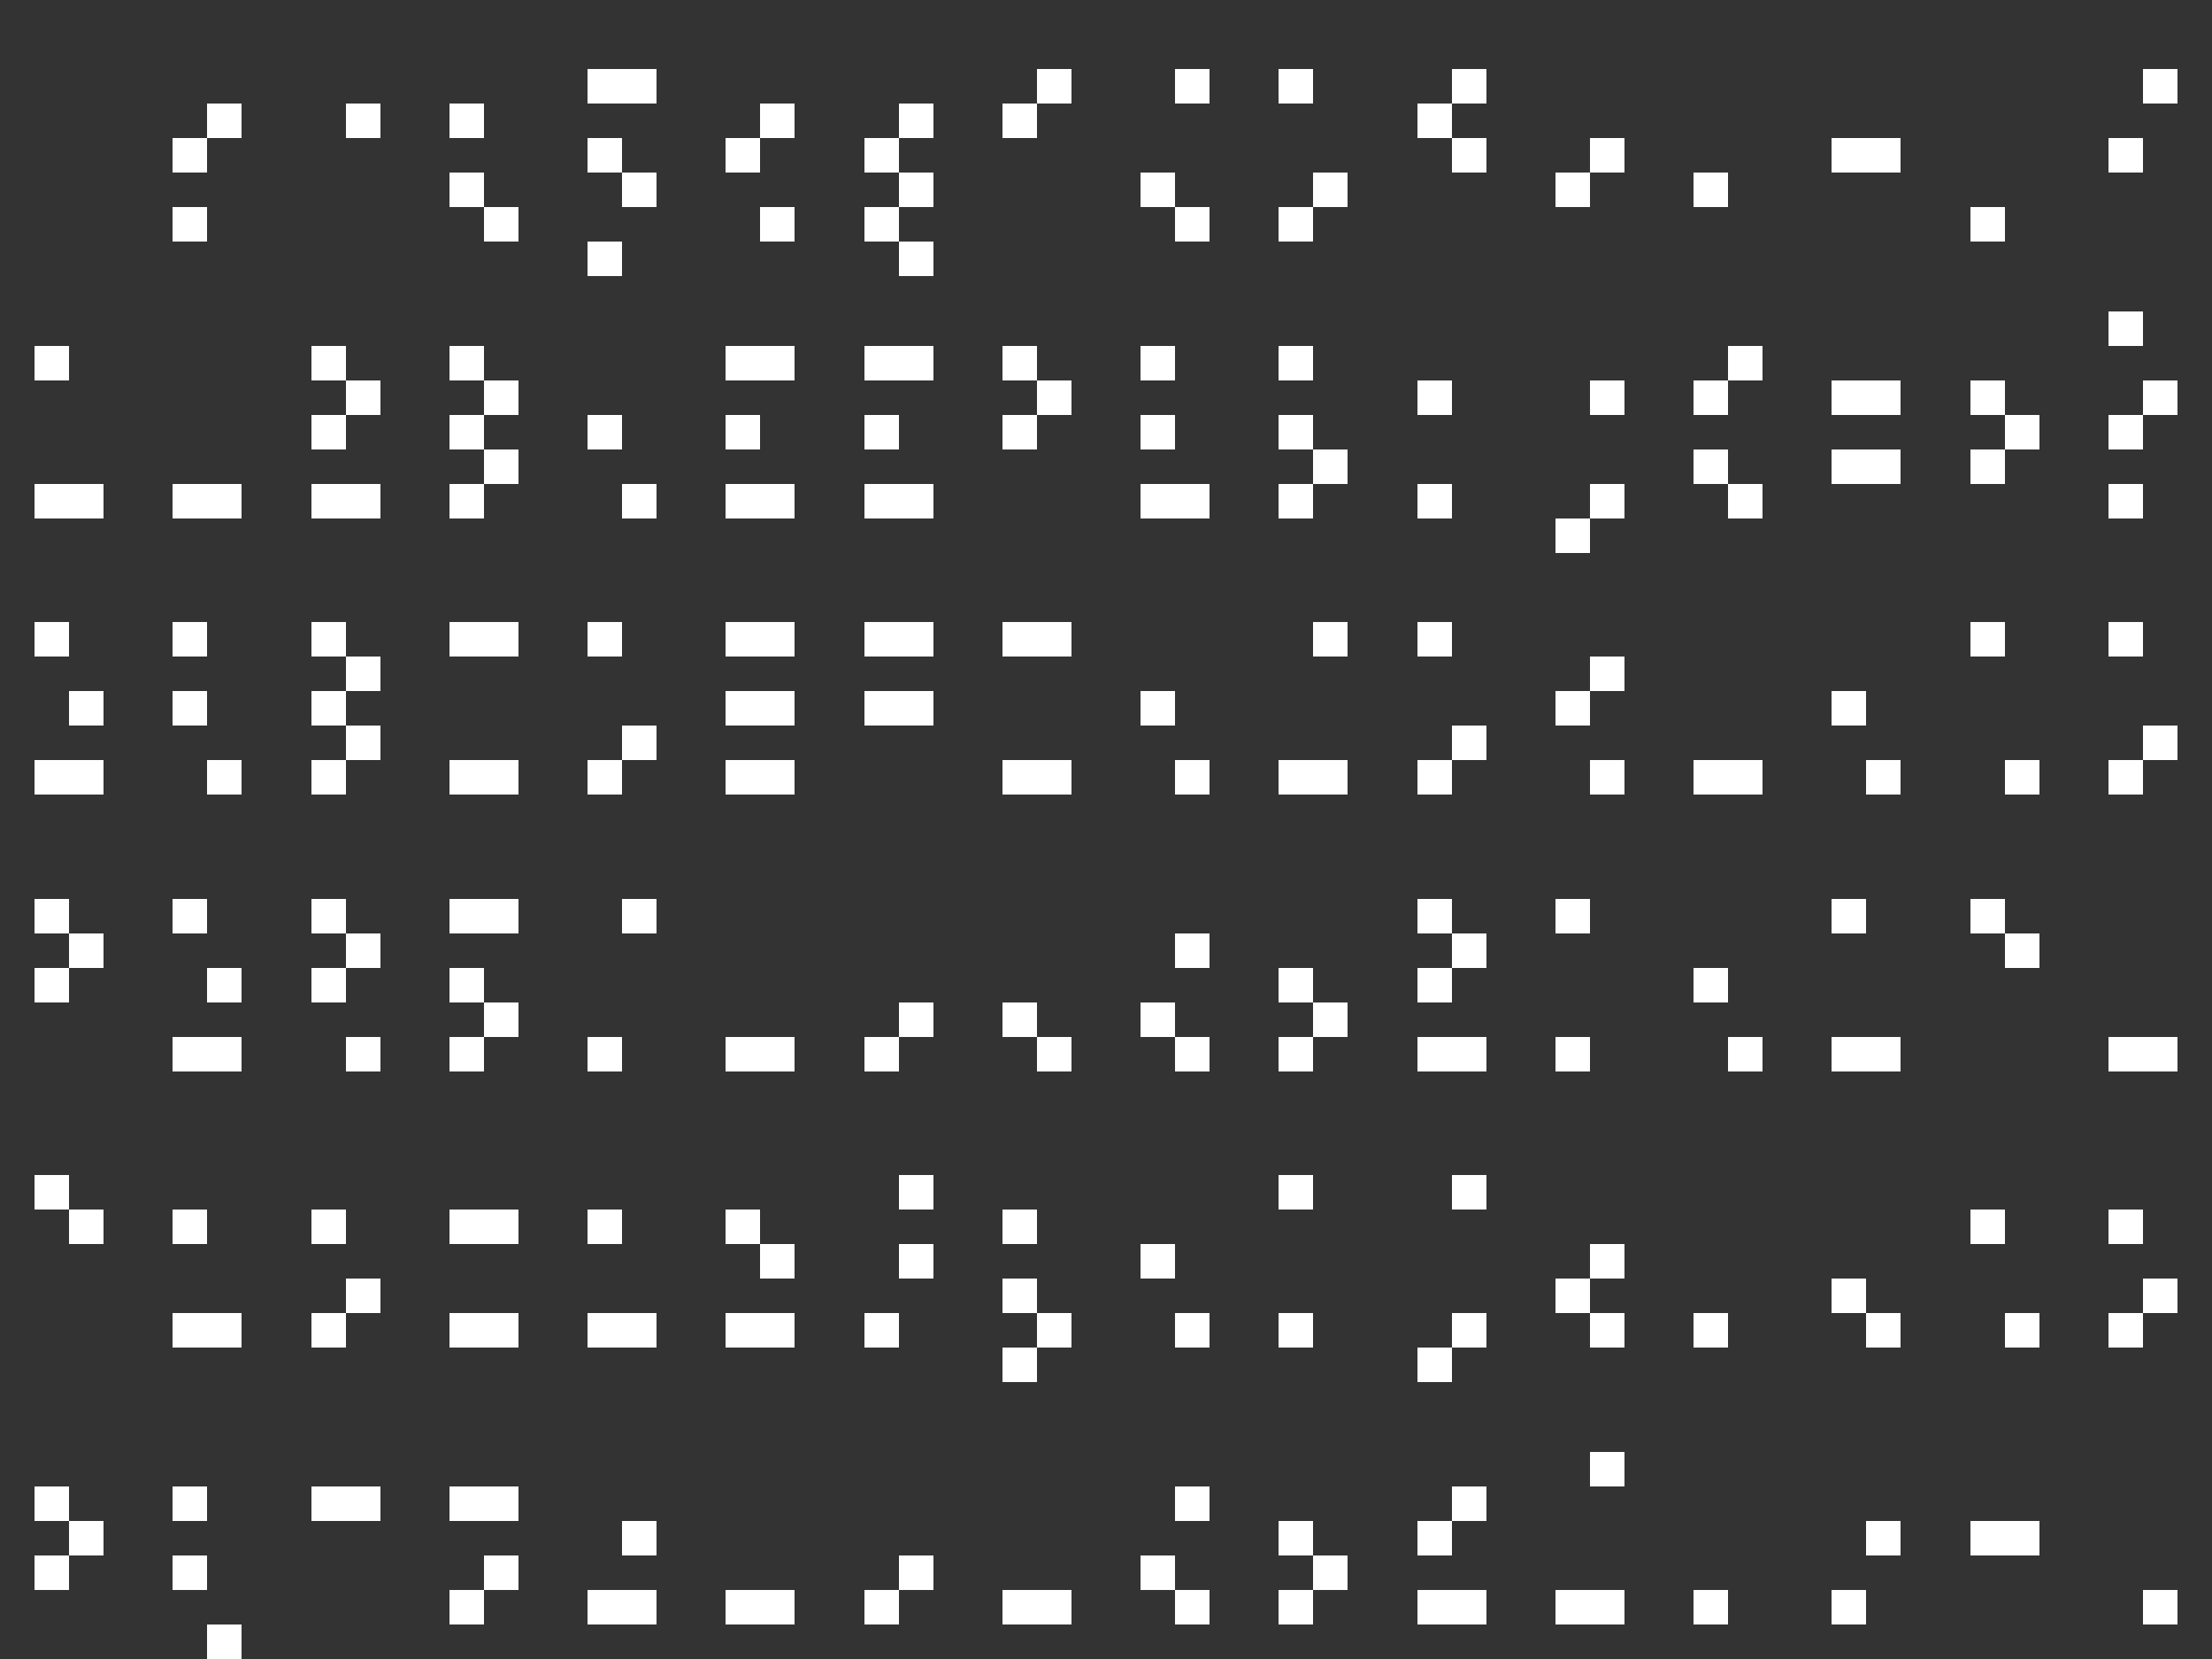 <?xml version="1.0" encoding="utf-8" ?>
<svg baseProfile="full" height="192px" version="1.1" width="256px" xmlns="http://www.w3.org/2000/svg" xmlns:ev="http://www.w3.org/2001/xml-events" xmlns:xlink="http://www.w3.org/1999/xlink"><rect width="100%" height="100%" fill="#333333" stroke="none"/><defs /><rect fill="rgb(255,255,255)" height="4px" shape-rendering="crispEdges" width="4px" x="4px" y="40px" /><rect fill="rgb(255,255,255)" height="4px" shape-rendering="crispEdges" width="4px" x="4px" y="56px" /><rect fill="rgb(255,255,255)" height="4px" shape-rendering="crispEdges" width="4px" x="4px" y="72px" /><rect fill="rgb(255,255,255)" height="4px" shape-rendering="crispEdges" width="4px" x="4px" y="88px" /><rect fill="rgb(255,255,255)" height="4px" shape-rendering="crispEdges" width="4px" x="4px" y="104px" /><rect fill="rgb(255,255,255)" height="4px" shape-rendering="crispEdges" width="4px" x="4px" y="112px" /><rect fill="rgb(255,255,255)" height="4px" shape-rendering="crispEdges" width="4px" x="4px" y="136px" /><rect fill="rgb(255,255,255)" height="4px" shape-rendering="crispEdges" width="4px" x="4px" y="172px" /><rect fill="rgb(255,255,255)" height="4px" shape-rendering="crispEdges" width="4px" x="4px" y="180px" /><rect fill="rgb(255,255,255)" height="4px" shape-rendering="crispEdges" width="4px" x="8px" y="56px" /><rect fill="rgb(255,255,255)" height="4px" shape-rendering="crispEdges" width="4px" x="8px" y="80px" /><rect fill="rgb(255,255,255)" height="4px" shape-rendering="crispEdges" width="4px" x="8px" y="88px" /><rect fill="rgb(255,255,255)" height="4px" shape-rendering="crispEdges" width="4px" x="8px" y="108px" /><rect fill="rgb(255,255,255)" height="4px" shape-rendering="crispEdges" width="4px" x="8px" y="140px" /><rect fill="rgb(255,255,255)" height="4px" shape-rendering="crispEdges" width="4px" x="8px" y="176px" /><rect fill="rgb(255,255,255)" height="4px" shape-rendering="crispEdges" width="4px" x="20px" y="16px" /><rect fill="rgb(255,255,255)" height="4px" shape-rendering="crispEdges" width="4px" x="20px" y="24px" /><rect fill="rgb(255,255,255)" height="4px" shape-rendering="crispEdges" width="4px" x="20px" y="56px" /><rect fill="rgb(255,255,255)" height="4px" shape-rendering="crispEdges" width="4px" x="20px" y="72px" /><rect fill="rgb(255,255,255)" height="4px" shape-rendering="crispEdges" width="4px" x="20px" y="80px" /><rect fill="rgb(255,255,255)" height="4px" shape-rendering="crispEdges" width="4px" x="20px" y="104px" /><rect fill="rgb(255,255,255)" height="4px" shape-rendering="crispEdges" width="4px" x="20px" y="120px" /><rect fill="rgb(255,255,255)" height="4px" shape-rendering="crispEdges" width="4px" x="20px" y="140px" /><rect fill="rgb(255,255,255)" height="4px" shape-rendering="crispEdges" width="4px" x="20px" y="152px" /><rect fill="rgb(255,255,255)" height="4px" shape-rendering="crispEdges" width="4px" x="20px" y="172px" /><rect fill="rgb(255,255,255)" height="4px" shape-rendering="crispEdges" width="4px" x="20px" y="180px" /><rect fill="rgb(255,255,255)" height="4px" shape-rendering="crispEdges" width="4px" x="24px" y="12px" /><rect fill="rgb(255,255,255)" height="4px" shape-rendering="crispEdges" width="4px" x="24px" y="56px" /><rect fill="rgb(255,255,255)" height="4px" shape-rendering="crispEdges" width="4px" x="24px" y="88px" /><rect fill="rgb(255,255,255)" height="4px" shape-rendering="crispEdges" width="4px" x="24px" y="112px" /><rect fill="rgb(255,255,255)" height="4px" shape-rendering="crispEdges" width="4px" x="24px" y="120px" /><rect fill="rgb(255,255,255)" height="4px" shape-rendering="crispEdges" width="4px" x="24px" y="152px" /><rect fill="rgb(255,255,255)" height="4px" shape-rendering="crispEdges" width="4px" x="24px" y="188px" /><rect fill="rgb(255,255,255)" height="4px" shape-rendering="crispEdges" width="4px" x="36px" y="40px" /><rect fill="rgb(255,255,255)" height="4px" shape-rendering="crispEdges" width="4px" x="36px" y="48px" /><rect fill="rgb(255,255,255)" height="4px" shape-rendering="crispEdges" width="4px" x="36px" y="56px" /><rect fill="rgb(255,255,255)" height="4px" shape-rendering="crispEdges" width="4px" x="36px" y="72px" /><rect fill="rgb(255,255,255)" height="4px" shape-rendering="crispEdges" width="4px" x="36px" y="80px" /><rect fill="rgb(255,255,255)" height="4px" shape-rendering="crispEdges" width="4px" x="36px" y="88px" /><rect fill="rgb(255,255,255)" height="4px" shape-rendering="crispEdges" width="4px" x="36px" y="104px" /><rect fill="rgb(255,255,255)" height="4px" shape-rendering="crispEdges" width="4px" x="36px" y="112px" /><rect fill="rgb(255,255,255)" height="4px" shape-rendering="crispEdges" width="4px" x="36px" y="140px" /><rect fill="rgb(255,255,255)" height="4px" shape-rendering="crispEdges" width="4px" x="36px" y="152px" /><rect fill="rgb(255,255,255)" height="4px" shape-rendering="crispEdges" width="4px" x="36px" y="172px" /><rect fill="rgb(255,255,255)" height="4px" shape-rendering="crispEdges" width="4px" x="40px" y="12px" /><rect fill="rgb(255,255,255)" height="4px" shape-rendering="crispEdges" width="4px" x="40px" y="44px" /><rect fill="rgb(255,255,255)" height="4px" shape-rendering="crispEdges" width="4px" x="40px" y="56px" /><rect fill="rgb(255,255,255)" height="4px" shape-rendering="crispEdges" width="4px" x="40px" y="76px" /><rect fill="rgb(255,255,255)" height="4px" shape-rendering="crispEdges" width="4px" x="40px" y="84px" /><rect fill="rgb(255,255,255)" height="4px" shape-rendering="crispEdges" width="4px" x="40px" y="108px" /><rect fill="rgb(255,255,255)" height="4px" shape-rendering="crispEdges" width="4px" x="40px" y="120px" /><rect fill="rgb(255,255,255)" height="4px" shape-rendering="crispEdges" width="4px" x="40px" y="148px" /><rect fill="rgb(255,255,255)" height="4px" shape-rendering="crispEdges" width="4px" x="40px" y="172px" /><rect fill="rgb(255,255,255)" height="4px" shape-rendering="crispEdges" width="4px" x="52px" y="12px" /><rect fill="rgb(255,255,255)" height="4px" shape-rendering="crispEdges" width="4px" x="52px" y="20px" /><rect fill="rgb(255,255,255)" height="4px" shape-rendering="crispEdges" width="4px" x="52px" y="40px" /><rect fill="rgb(255,255,255)" height="4px" shape-rendering="crispEdges" width="4px" x="52px" y="48px" /><rect fill="rgb(255,255,255)" height="4px" shape-rendering="crispEdges" width="4px" x="52px" y="56px" /><rect fill="rgb(255,255,255)" height="4px" shape-rendering="crispEdges" width="4px" x="52px" y="72px" /><rect fill="rgb(255,255,255)" height="4px" shape-rendering="crispEdges" width="4px" x="52px" y="88px" /><rect fill="rgb(255,255,255)" height="4px" shape-rendering="crispEdges" width="4px" x="52px" y="104px" /><rect fill="rgb(255,255,255)" height="4px" shape-rendering="crispEdges" width="4px" x="52px" y="112px" /><rect fill="rgb(255,255,255)" height="4px" shape-rendering="crispEdges" width="4px" x="52px" y="120px" /><rect fill="rgb(255,255,255)" height="4px" shape-rendering="crispEdges" width="4px" x="52px" y="140px" /><rect fill="rgb(255,255,255)" height="4px" shape-rendering="crispEdges" width="4px" x="52px" y="152px" /><rect fill="rgb(255,255,255)" height="4px" shape-rendering="crispEdges" width="4px" x="52px" y="172px" /><rect fill="rgb(255,255,255)" height="4px" shape-rendering="crispEdges" width="4px" x="52px" y="184px" /><rect fill="rgb(255,255,255)" height="4px" shape-rendering="crispEdges" width="4px" x="56px" y="24px" /><rect fill="rgb(255,255,255)" height="4px" shape-rendering="crispEdges" width="4px" x="56px" y="44px" /><rect fill="rgb(255,255,255)" height="4px" shape-rendering="crispEdges" width="4px" x="56px" y="52px" /><rect fill="rgb(255,255,255)" height="4px" shape-rendering="crispEdges" width="4px" x="56px" y="72px" /><rect fill="rgb(255,255,255)" height="4px" shape-rendering="crispEdges" width="4px" x="56px" y="88px" /><rect fill="rgb(255,255,255)" height="4px" shape-rendering="crispEdges" width="4px" x="56px" y="104px" /><rect fill="rgb(255,255,255)" height="4px" shape-rendering="crispEdges" width="4px" x="56px" y="116px" /><rect fill="rgb(255,255,255)" height="4px" shape-rendering="crispEdges" width="4px" x="56px" y="140px" /><rect fill="rgb(255,255,255)" height="4px" shape-rendering="crispEdges" width="4px" x="56px" y="152px" /><rect fill="rgb(255,255,255)" height="4px" shape-rendering="crispEdges" width="4px" x="56px" y="172px" /><rect fill="rgb(255,255,255)" height="4px" shape-rendering="crispEdges" width="4px" x="56px" y="180px" /><rect fill="rgb(255,255,255)" height="4px" shape-rendering="crispEdges" width="4px" x="68px" y="8px" /><rect fill="rgb(255,255,255)" height="4px" shape-rendering="crispEdges" width="4px" x="68px" y="16px" /><rect fill="rgb(255,255,255)" height="4px" shape-rendering="crispEdges" width="4px" x="68px" y="28px" /><rect fill="rgb(255,255,255)" height="4px" shape-rendering="crispEdges" width="4px" x="68px" y="48px" /><rect fill="rgb(255,255,255)" height="4px" shape-rendering="crispEdges" width="4px" x="68px" y="72px" /><rect fill="rgb(255,255,255)" height="4px" shape-rendering="crispEdges" width="4px" x="68px" y="88px" /><rect fill="rgb(255,255,255)" height="4px" shape-rendering="crispEdges" width="4px" x="68px" y="120px" /><rect fill="rgb(255,255,255)" height="4px" shape-rendering="crispEdges" width="4px" x="68px" y="140px" /><rect fill="rgb(255,255,255)" height="4px" shape-rendering="crispEdges" width="4px" x="68px" y="152px" /><rect fill="rgb(255,255,255)" height="4px" shape-rendering="crispEdges" width="4px" x="68px" y="184px" /><rect fill="rgb(255,255,255)" height="4px" shape-rendering="crispEdges" width="4px" x="72px" y="8px" /><rect fill="rgb(255,255,255)" height="4px" shape-rendering="crispEdges" width="4px" x="72px" y="20px" /><rect fill="rgb(255,255,255)" height="4px" shape-rendering="crispEdges" width="4px" x="72px" y="56px" /><rect fill="rgb(255,255,255)" height="4px" shape-rendering="crispEdges" width="4px" x="72px" y="84px" /><rect fill="rgb(255,255,255)" height="4px" shape-rendering="crispEdges" width="4px" x="72px" y="104px" /><rect fill="rgb(255,255,255)" height="4px" shape-rendering="crispEdges" width="4px" x="72px" y="152px" /><rect fill="rgb(255,255,255)" height="4px" shape-rendering="crispEdges" width="4px" x="72px" y="176px" /><rect fill="rgb(255,255,255)" height="4px" shape-rendering="crispEdges" width="4px" x="72px" y="184px" /><rect fill="rgb(255,255,255)" height="4px" shape-rendering="crispEdges" width="4px" x="84px" y="16px" /><rect fill="rgb(255,255,255)" height="4px" shape-rendering="crispEdges" width="4px" x="84px" y="40px" /><rect fill="rgb(255,255,255)" height="4px" shape-rendering="crispEdges" width="4px" x="84px" y="48px" /><rect fill="rgb(255,255,255)" height="4px" shape-rendering="crispEdges" width="4px" x="84px" y="56px" /><rect fill="rgb(255,255,255)" height="4px" shape-rendering="crispEdges" width="4px" x="84px" y="72px" /><rect fill="rgb(255,255,255)" height="4px" shape-rendering="crispEdges" width="4px" x="84px" y="80px" /><rect fill="rgb(255,255,255)" height="4px" shape-rendering="crispEdges" width="4px" x="84px" y="88px" /><rect fill="rgb(255,255,255)" height="4px" shape-rendering="crispEdges" width="4px" x="84px" y="120px" /><rect fill="rgb(255,255,255)" height="4px" shape-rendering="crispEdges" width="4px" x="84px" y="140px" /><rect fill="rgb(255,255,255)" height="4px" shape-rendering="crispEdges" width="4px" x="84px" y="152px" /><rect fill="rgb(255,255,255)" height="4px" shape-rendering="crispEdges" width="4px" x="84px" y="184px" /><rect fill="rgb(255,255,255)" height="4px" shape-rendering="crispEdges" width="4px" x="88px" y="12px" /><rect fill="rgb(255,255,255)" height="4px" shape-rendering="crispEdges" width="4px" x="88px" y="24px" /><rect fill="rgb(255,255,255)" height="4px" shape-rendering="crispEdges" width="4px" x="88px" y="40px" /><rect fill="rgb(255,255,255)" height="4px" shape-rendering="crispEdges" width="4px" x="88px" y="56px" /><rect fill="rgb(255,255,255)" height="4px" shape-rendering="crispEdges" width="4px" x="88px" y="72px" /><rect fill="rgb(255,255,255)" height="4px" shape-rendering="crispEdges" width="4px" x="88px" y="80px" /><rect fill="rgb(255,255,255)" height="4px" shape-rendering="crispEdges" width="4px" x="88px" y="88px" /><rect fill="rgb(255,255,255)" height="4px" shape-rendering="crispEdges" width="4px" x="88px" y="120px" /><rect fill="rgb(255,255,255)" height="4px" shape-rendering="crispEdges" width="4px" x="88px" y="144px" /><rect fill="rgb(255,255,255)" height="4px" shape-rendering="crispEdges" width="4px" x="88px" y="152px" /><rect fill="rgb(255,255,255)" height="4px" shape-rendering="crispEdges" width="4px" x="88px" y="184px" /><rect fill="rgb(255,255,255)" height="4px" shape-rendering="crispEdges" width="4px" x="100px" y="16px" /><rect fill="rgb(255,255,255)" height="4px" shape-rendering="crispEdges" width="4px" x="100px" y="24px" /><rect fill="rgb(255,255,255)" height="4px" shape-rendering="crispEdges" width="4px" x="100px" y="40px" /><rect fill="rgb(255,255,255)" height="4px" shape-rendering="crispEdges" width="4px" x="100px" y="48px" /><rect fill="rgb(255,255,255)" height="4px" shape-rendering="crispEdges" width="4px" x="100px" y="56px" /><rect fill="rgb(255,255,255)" height="4px" shape-rendering="crispEdges" width="4px" x="100px" y="72px" /><rect fill="rgb(255,255,255)" height="4px" shape-rendering="crispEdges" width="4px" x="100px" y="80px" /><rect fill="rgb(255,255,255)" height="4px" shape-rendering="crispEdges" width="4px" x="100px" y="120px" /><rect fill="rgb(255,255,255)" height="4px" shape-rendering="crispEdges" width="4px" x="100px" y="152px" /><rect fill="rgb(255,255,255)" height="4px" shape-rendering="crispEdges" width="4px" x="100px" y="184px" /><rect fill="rgb(255,255,255)" height="4px" shape-rendering="crispEdges" width="4px" x="104px" y="12px" /><rect fill="rgb(255,255,255)" height="4px" shape-rendering="crispEdges" width="4px" x="104px" y="20px" /><rect fill="rgb(255,255,255)" height="4px" shape-rendering="crispEdges" width="4px" x="104px" y="28px" /><rect fill="rgb(255,255,255)" height="4px" shape-rendering="crispEdges" width="4px" x="104px" y="40px" /><rect fill="rgb(255,255,255)" height="4px" shape-rendering="crispEdges" width="4px" x="104px" y="56px" /><rect fill="rgb(255,255,255)" height="4px" shape-rendering="crispEdges" width="4px" x="104px" y="72px" /><rect fill="rgb(255,255,255)" height="4px" shape-rendering="crispEdges" width="4px" x="104px" y="80px" /><rect fill="rgb(255,255,255)" height="4px" shape-rendering="crispEdges" width="4px" x="104px" y="116px" /><rect fill="rgb(255,255,255)" height="4px" shape-rendering="crispEdges" width="4px" x="104px" y="136px" /><rect fill="rgb(255,255,255)" height="4px" shape-rendering="crispEdges" width="4px" x="104px" y="144px" /><rect fill="rgb(255,255,255)" height="4px" shape-rendering="crispEdges" width="4px" x="104px" y="180px" /><rect fill="rgb(255,255,255)" height="4px" shape-rendering="crispEdges" width="4px" x="116px" y="12px" /><rect fill="rgb(255,255,255)" height="4px" shape-rendering="crispEdges" width="4px" x="116px" y="40px" /><rect fill="rgb(255,255,255)" height="4px" shape-rendering="crispEdges" width="4px" x="116px" y="48px" /><rect fill="rgb(255,255,255)" height="4px" shape-rendering="crispEdges" width="4px" x="116px" y="72px" /><rect fill="rgb(255,255,255)" height="4px" shape-rendering="crispEdges" width="4px" x="116px" y="88px" /><rect fill="rgb(255,255,255)" height="4px" shape-rendering="crispEdges" width="4px" x="116px" y="116px" /><rect fill="rgb(255,255,255)" height="4px" shape-rendering="crispEdges" width="4px" x="116px" y="140px" /><rect fill="rgb(255,255,255)" height="4px" shape-rendering="crispEdges" width="4px" x="116px" y="148px" /><rect fill="rgb(255,255,255)" height="4px" shape-rendering="crispEdges" width="4px" x="116px" y="156px" /><rect fill="rgb(255,255,255)" height="4px" shape-rendering="crispEdges" width="4px" x="116px" y="184px" /><rect fill="rgb(255,255,255)" height="4px" shape-rendering="crispEdges" width="4px" x="120px" y="8px" /><rect fill="rgb(255,255,255)" height="4px" shape-rendering="crispEdges" width="4px" x="120px" y="44px" /><rect fill="rgb(255,255,255)" height="4px" shape-rendering="crispEdges" width="4px" x="120px" y="72px" /><rect fill="rgb(255,255,255)" height="4px" shape-rendering="crispEdges" width="4px" x="120px" y="88px" /><rect fill="rgb(255,255,255)" height="4px" shape-rendering="crispEdges" width="4px" x="120px" y="120px" /><rect fill="rgb(255,255,255)" height="4px" shape-rendering="crispEdges" width="4px" x="120px" y="152px" /><rect fill="rgb(255,255,255)" height="4px" shape-rendering="crispEdges" width="4px" x="120px" y="184px" /><rect fill="rgb(255,255,255)" height="4px" shape-rendering="crispEdges" width="4px" x="132px" y="20px" /><rect fill="rgb(255,255,255)" height="4px" shape-rendering="crispEdges" width="4px" x="132px" y="40px" /><rect fill="rgb(255,255,255)" height="4px" shape-rendering="crispEdges" width="4px" x="132px" y="48px" /><rect fill="rgb(255,255,255)" height="4px" shape-rendering="crispEdges" width="4px" x="132px" y="56px" /><rect fill="rgb(255,255,255)" height="4px" shape-rendering="crispEdges" width="4px" x="132px" y="80px" /><rect fill="rgb(255,255,255)" height="4px" shape-rendering="crispEdges" width="4px" x="132px" y="116px" /><rect fill="rgb(255,255,255)" height="4px" shape-rendering="crispEdges" width="4px" x="132px" y="144px" /><rect fill="rgb(255,255,255)" height="4px" shape-rendering="crispEdges" width="4px" x="132px" y="180px" /><rect fill="rgb(255,255,255)" height="4px" shape-rendering="crispEdges" width="4px" x="136px" y="8px" /><rect fill="rgb(255,255,255)" height="4px" shape-rendering="crispEdges" width="4px" x="136px" y="24px" /><rect fill="rgb(255,255,255)" height="4px" shape-rendering="crispEdges" width="4px" x="136px" y="56px" /><rect fill="rgb(255,255,255)" height="4px" shape-rendering="crispEdges" width="4px" x="136px" y="88px" /><rect fill="rgb(255,255,255)" height="4px" shape-rendering="crispEdges" width="4px" x="136px" y="108px" /><rect fill="rgb(255,255,255)" height="4px" shape-rendering="crispEdges" width="4px" x="136px" y="120px" /><rect fill="rgb(255,255,255)" height="4px" shape-rendering="crispEdges" width="4px" x="136px" y="152px" /><rect fill="rgb(255,255,255)" height="4px" shape-rendering="crispEdges" width="4px" x="136px" y="172px" /><rect fill="rgb(255,255,255)" height="4px" shape-rendering="crispEdges" width="4px" x="136px" y="184px" /><rect fill="rgb(255,255,255)" height="4px" shape-rendering="crispEdges" width="4px" x="148px" y="8px" /><rect fill="rgb(255,255,255)" height="4px" shape-rendering="crispEdges" width="4px" x="148px" y="24px" /><rect fill="rgb(255,255,255)" height="4px" shape-rendering="crispEdges" width="4px" x="148px" y="40px" /><rect fill="rgb(255,255,255)" height="4px" shape-rendering="crispEdges" width="4px" x="148px" y="48px" /><rect fill="rgb(255,255,255)" height="4px" shape-rendering="crispEdges" width="4px" x="148px" y="56px" /><rect fill="rgb(255,255,255)" height="4px" shape-rendering="crispEdges" width="4px" x="148px" y="88px" /><rect fill="rgb(255,255,255)" height="4px" shape-rendering="crispEdges" width="4px" x="148px" y="112px" /><rect fill="rgb(255,255,255)" height="4px" shape-rendering="crispEdges" width="4px" x="148px" y="120px" /><rect fill="rgb(255,255,255)" height="4px" shape-rendering="crispEdges" width="4px" x="148px" y="136px" /><rect fill="rgb(255,255,255)" height="4px" shape-rendering="crispEdges" width="4px" x="148px" y="152px" /><rect fill="rgb(255,255,255)" height="4px" shape-rendering="crispEdges" width="4px" x="148px" y="176px" /><rect fill="rgb(255,255,255)" height="4px" shape-rendering="crispEdges" width="4px" x="148px" y="184px" /><rect fill="rgb(255,255,255)" height="4px" shape-rendering="crispEdges" width="4px" x="152px" y="20px" /><rect fill="rgb(255,255,255)" height="4px" shape-rendering="crispEdges" width="4px" x="152px" y="52px" /><rect fill="rgb(255,255,255)" height="4px" shape-rendering="crispEdges" width="4px" x="152px" y="72px" /><rect fill="rgb(255,255,255)" height="4px" shape-rendering="crispEdges" width="4px" x="152px" y="88px" /><rect fill="rgb(255,255,255)" height="4px" shape-rendering="crispEdges" width="4px" x="152px" y="116px" /><rect fill="rgb(255,255,255)" height="4px" shape-rendering="crispEdges" width="4px" x="152px" y="180px" /><rect fill="rgb(255,255,255)" height="4px" shape-rendering="crispEdges" width="4px" x="164px" y="12px" /><rect fill="rgb(255,255,255)" height="4px" shape-rendering="crispEdges" width="4px" x="164px" y="44px" /><rect fill="rgb(255,255,255)" height="4px" shape-rendering="crispEdges" width="4px" x="164px" y="56px" /><rect fill="rgb(255,255,255)" height="4px" shape-rendering="crispEdges" width="4px" x="164px" y="72px" /><rect fill="rgb(255,255,255)" height="4px" shape-rendering="crispEdges" width="4px" x="164px" y="88px" /><rect fill="rgb(255,255,255)" height="4px" shape-rendering="crispEdges" width="4px" x="164px" y="104px" /><rect fill="rgb(255,255,255)" height="4px" shape-rendering="crispEdges" width="4px" x="164px" y="112px" /><rect fill="rgb(255,255,255)" height="4px" shape-rendering="crispEdges" width="4px" x="164px" y="120px" /><rect fill="rgb(255,255,255)" height="4px" shape-rendering="crispEdges" width="4px" x="164px" y="156px" /><rect fill="rgb(255,255,255)" height="4px" shape-rendering="crispEdges" width="4px" x="164px" y="176px" /><rect fill="rgb(255,255,255)" height="4px" shape-rendering="crispEdges" width="4px" x="164px" y="184px" /><rect fill="rgb(255,255,255)" height="4px" shape-rendering="crispEdges" width="4px" x="168px" y="8px" /><rect fill="rgb(255,255,255)" height="4px" shape-rendering="crispEdges" width="4px" x="168px" y="16px" /><rect fill="rgb(255,255,255)" height="4px" shape-rendering="crispEdges" width="4px" x="168px" y="84px" /><rect fill="rgb(255,255,255)" height="4px" shape-rendering="crispEdges" width="4px" x="168px" y="108px" /><rect fill="rgb(255,255,255)" height="4px" shape-rendering="crispEdges" width="4px" x="168px" y="120px" /><rect fill="rgb(255,255,255)" height="4px" shape-rendering="crispEdges" width="4px" x="168px" y="136px" /><rect fill="rgb(255,255,255)" height="4px" shape-rendering="crispEdges" width="4px" x="168px" y="152px" /><rect fill="rgb(255,255,255)" height="4px" shape-rendering="crispEdges" width="4px" x="168px" y="172px" /><rect fill="rgb(255,255,255)" height="4px" shape-rendering="crispEdges" width="4px" x="168px" y="184px" /><rect fill="rgb(255,255,255)" height="4px" shape-rendering="crispEdges" width="4px" x="180px" y="20px" /><rect fill="rgb(255,255,255)" height="4px" shape-rendering="crispEdges" width="4px" x="180px" y="60px" /><rect fill="rgb(255,255,255)" height="4px" shape-rendering="crispEdges" width="4px" x="180px" y="80px" /><rect fill="rgb(255,255,255)" height="4px" shape-rendering="crispEdges" width="4px" x="180px" y="104px" /><rect fill="rgb(255,255,255)" height="4px" shape-rendering="crispEdges" width="4px" x="180px" y="120px" /><rect fill="rgb(255,255,255)" height="4px" shape-rendering="crispEdges" width="4px" x="180px" y="148px" /><rect fill="rgb(255,255,255)" height="4px" shape-rendering="crispEdges" width="4px" x="180px" y="184px" /><rect fill="rgb(255,255,255)" height="4px" shape-rendering="crispEdges" width="4px" x="184px" y="16px" /><rect fill="rgb(255,255,255)" height="4px" shape-rendering="crispEdges" width="4px" x="184px" y="44px" /><rect fill="rgb(255,255,255)" height="4px" shape-rendering="crispEdges" width="4px" x="184px" y="56px" /><rect fill="rgb(255,255,255)" height="4px" shape-rendering="crispEdges" width="4px" x="184px" y="76px" /><rect fill="rgb(255,255,255)" height="4px" shape-rendering="crispEdges" width="4px" x="184px" y="88px" /><rect fill="rgb(255,255,255)" height="4px" shape-rendering="crispEdges" width="4px" x="184px" y="144px" /><rect fill="rgb(255,255,255)" height="4px" shape-rendering="crispEdges" width="4px" x="184px" y="152px" /><rect fill="rgb(255,255,255)" height="4px" shape-rendering="crispEdges" width="4px" x="184px" y="168px" /><rect fill="rgb(255,255,255)" height="4px" shape-rendering="crispEdges" width="4px" x="184px" y="184px" /><rect fill="rgb(255,255,255)" height="4px" shape-rendering="crispEdges" width="4px" x="196px" y="20px" /><rect fill="rgb(255,255,255)" height="4px" shape-rendering="crispEdges" width="4px" x="196px" y="44px" /><rect fill="rgb(255,255,255)" height="4px" shape-rendering="crispEdges" width="4px" x="196px" y="52px" /><rect fill="rgb(255,255,255)" height="4px" shape-rendering="crispEdges" width="4px" x="196px" y="88px" /><rect fill="rgb(255,255,255)" height="4px" shape-rendering="crispEdges" width="4px" x="196px" y="112px" /><rect fill="rgb(255,255,255)" height="4px" shape-rendering="crispEdges" width="4px" x="196px" y="152px" /><rect fill="rgb(255,255,255)" height="4px" shape-rendering="crispEdges" width="4px" x="196px" y="184px" /><rect fill="rgb(255,255,255)" height="4px" shape-rendering="crispEdges" width="4px" x="200px" y="40px" /><rect fill="rgb(255,255,255)" height="4px" shape-rendering="crispEdges" width="4px" x="200px" y="56px" /><rect fill="rgb(255,255,255)" height="4px" shape-rendering="crispEdges" width="4px" x="200px" y="88px" /><rect fill="rgb(255,255,255)" height="4px" shape-rendering="crispEdges" width="4px" x="200px" y="120px" /><rect fill="rgb(255,255,255)" height="4px" shape-rendering="crispEdges" width="4px" x="212px" y="16px" /><rect fill="rgb(255,255,255)" height="4px" shape-rendering="crispEdges" width="4px" x="212px" y="44px" /><rect fill="rgb(255,255,255)" height="4px" shape-rendering="crispEdges" width="4px" x="212px" y="52px" /><rect fill="rgb(255,255,255)" height="4px" shape-rendering="crispEdges" width="4px" x="212px" y="80px" /><rect fill="rgb(255,255,255)" height="4px" shape-rendering="crispEdges" width="4px" x="212px" y="104px" /><rect fill="rgb(255,255,255)" height="4px" shape-rendering="crispEdges" width="4px" x="212px" y="120px" /><rect fill="rgb(255,255,255)" height="4px" shape-rendering="crispEdges" width="4px" x="212px" y="148px" /><rect fill="rgb(255,255,255)" height="4px" shape-rendering="crispEdges" width="4px" x="212px" y="184px" /><rect fill="rgb(255,255,255)" height="4px" shape-rendering="crispEdges" width="4px" x="216px" y="16px" /><rect fill="rgb(255,255,255)" height="4px" shape-rendering="crispEdges" width="4px" x="216px" y="44px" /><rect fill="rgb(255,255,255)" height="4px" shape-rendering="crispEdges" width="4px" x="216px" y="52px" /><rect fill="rgb(255,255,255)" height="4px" shape-rendering="crispEdges" width="4px" x="216px" y="88px" /><rect fill="rgb(255,255,255)" height="4px" shape-rendering="crispEdges" width="4px" x="216px" y="120px" /><rect fill="rgb(255,255,255)" height="4px" shape-rendering="crispEdges" width="4px" x="216px" y="152px" /><rect fill="rgb(255,255,255)" height="4px" shape-rendering="crispEdges" width="4px" x="216px" y="176px" /><rect fill="rgb(255,255,255)" height="4px" shape-rendering="crispEdges" width="4px" x="228px" y="24px" /><rect fill="rgb(255,255,255)" height="4px" shape-rendering="crispEdges" width="4px" x="228px" y="44px" /><rect fill="rgb(255,255,255)" height="4px" shape-rendering="crispEdges" width="4px" x="228px" y="52px" /><rect fill="rgb(255,255,255)" height="4px" shape-rendering="crispEdges" width="4px" x="228px" y="72px" /><rect fill="rgb(255,255,255)" height="4px" shape-rendering="crispEdges" width="4px" x="228px" y="104px" /><rect fill="rgb(255,255,255)" height="4px" shape-rendering="crispEdges" width="4px" x="228px" y="140px" /><rect fill="rgb(255,255,255)" height="4px" shape-rendering="crispEdges" width="4px" x="228px" y="176px" /><rect fill="rgb(255,255,255)" height="4px" shape-rendering="crispEdges" width="4px" x="232px" y="48px" /><rect fill="rgb(255,255,255)" height="4px" shape-rendering="crispEdges" width="4px" x="232px" y="88px" /><rect fill="rgb(255,255,255)" height="4px" shape-rendering="crispEdges" width="4px" x="232px" y="108px" /><rect fill="rgb(255,255,255)" height="4px" shape-rendering="crispEdges" width="4px" x="232px" y="152px" /><rect fill="rgb(255,255,255)" height="4px" shape-rendering="crispEdges" width="4px" x="232px" y="176px" /><rect fill="rgb(255,255,255)" height="4px" shape-rendering="crispEdges" width="4px" x="244px" y="16px" /><rect fill="rgb(255,255,255)" height="4px" shape-rendering="crispEdges" width="4px" x="244px" y="36px" /><rect fill="rgb(255,255,255)" height="4px" shape-rendering="crispEdges" width="4px" x="244px" y="48px" /><rect fill="rgb(255,255,255)" height="4px" shape-rendering="crispEdges" width="4px" x="244px" y="56px" /><rect fill="rgb(255,255,255)" height="4px" shape-rendering="crispEdges" width="4px" x="244px" y="72px" /><rect fill="rgb(255,255,255)" height="4px" shape-rendering="crispEdges" width="4px" x="244px" y="88px" /><rect fill="rgb(255,255,255)" height="4px" shape-rendering="crispEdges" width="4px" x="244px" y="120px" /><rect fill="rgb(255,255,255)" height="4px" shape-rendering="crispEdges" width="4px" x="244px" y="140px" /><rect fill="rgb(255,255,255)" height="4px" shape-rendering="crispEdges" width="4px" x="244px" y="152px" /><rect fill="rgb(255,255,255)" height="4px" shape-rendering="crispEdges" width="4px" x="248px" y="8px" /><rect fill="rgb(255,255,255)" height="4px" shape-rendering="crispEdges" width="4px" x="248px" y="44px" /><rect fill="rgb(255,255,255)" height="4px" shape-rendering="crispEdges" width="4px" x="248px" y="84px" /><rect fill="rgb(255,255,255)" height="4px" shape-rendering="crispEdges" width="4px" x="248px" y="120px" /><rect fill="rgb(255,255,255)" height="4px" shape-rendering="crispEdges" width="4px" x="248px" y="148px" /><rect fill="rgb(255,255,255)" height="4px" shape-rendering="crispEdges" width="4px" x="248px" y="184px" /></svg>
